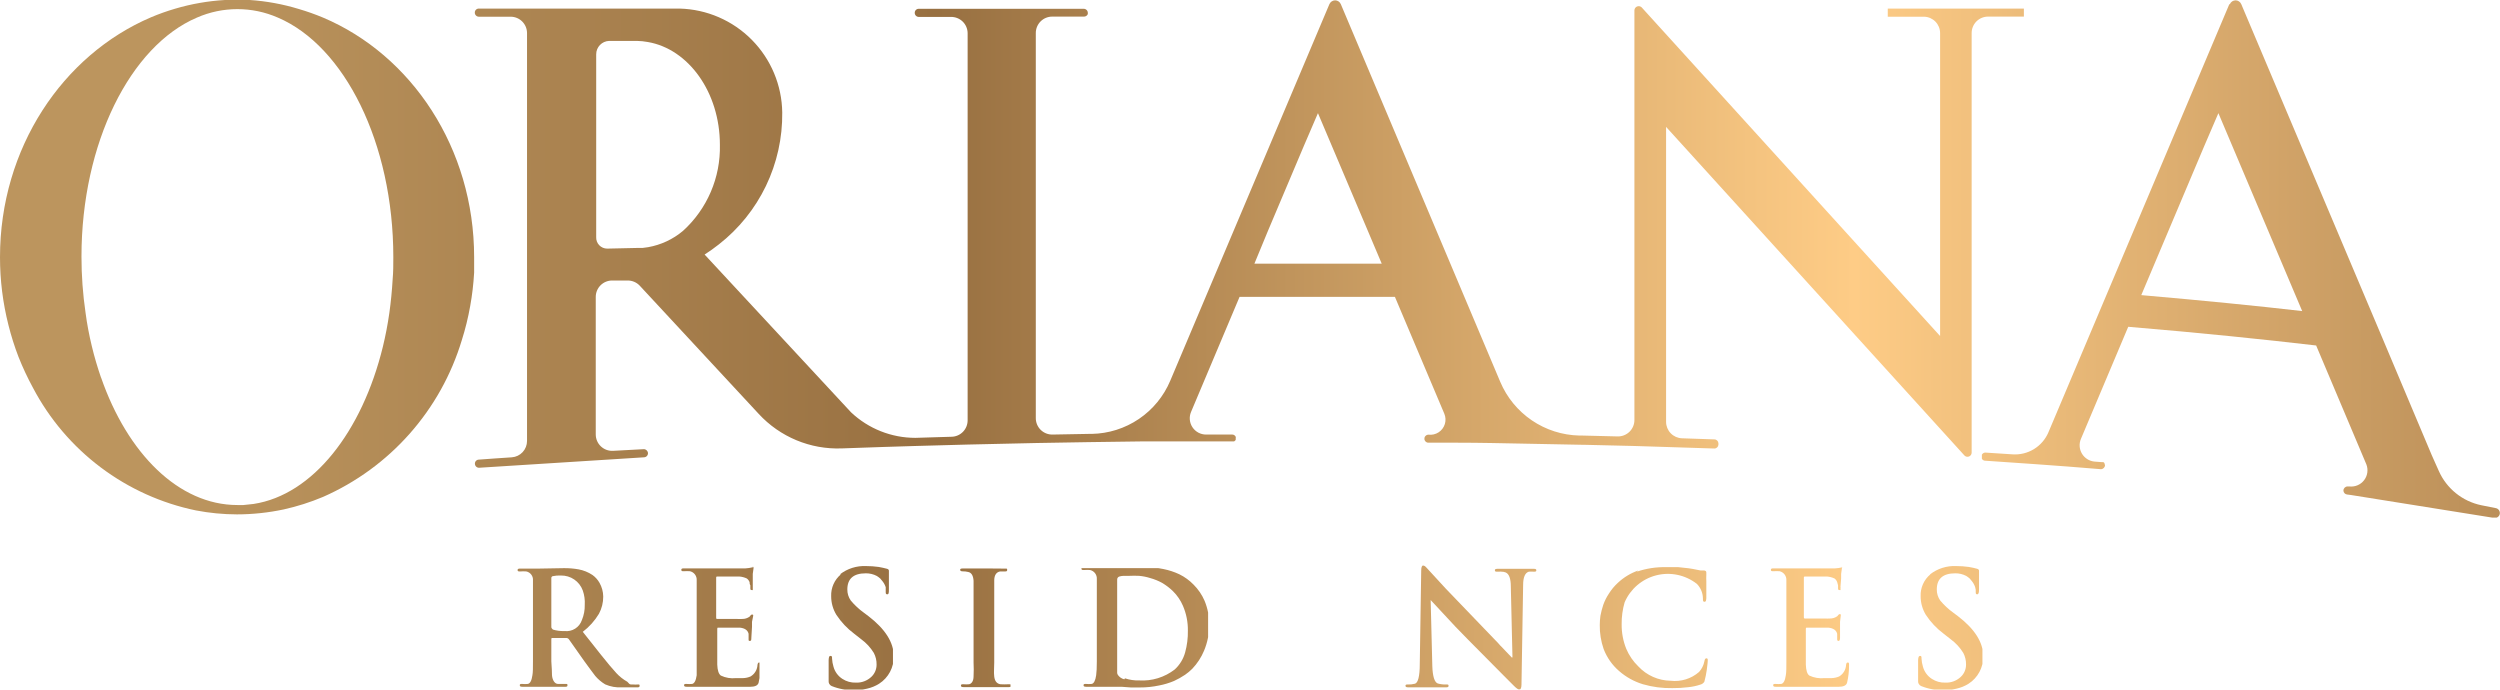 <svg xmlns="http://www.w3.org/2000/svg" xmlns:xlink="http://www.w3.org/1999/xlink" viewBox="0 0 227.36 62.71"><defs><style>.cls-1{fill:none;}.cls-2{clip-path:url(#clip-path);}.cls-3{fill:url(#linear-gradient);}.cls-4{clip-path:url(#clip-path-2);}.cls-5{fill:url(#linear-gradient-2);}.cls-6{clip-path:url(#clip-path-3);}.cls-7{clip-path:url(#clip-path-4);}.cls-8{clip-path:url(#clip-path-5);}.cls-9{fill:url(#linear-gradient-5);}.cls-10{clip-path:url(#clip-path-6);}.cls-11{clip-path:url(#clip-path-7);}.cls-12{fill:url(#linear-gradient-7);}.cls-13{clip-path:url(#clip-path-8);}.cls-14{clip-path:url(#clip-path-9);}.cls-15{clip-path:url(#clip-path-10);}.cls-16{clip-path:url(#clip-path-11);}.cls-17{fill:url(#linear-gradient-11);}.cls-18{clip-path:url(#clip-path-12);}.cls-19{fill:url(#linear-gradient-12);}.cls-20{clip-path:url(#clip-path-13);}.cls-21{fill:url(#linear-gradient-13);}</style><clipPath id="clip-path"><path class="cls-1" d="M50.26,57.22a.25.25,0,0,1-.12-.25V52.6a.18.18,0,0,1,.12-.2,3,3,0,0,1,.75-.06A2.07,2.07,0,0,1,53,53.7,3.31,3.31,0,0,1,53.18,55a3.38,3.38,0,0,1-.26,1.39,1.48,1.48,0,0,1-1.58,1,3.29,3.29,0,0,1-1.08-.14M49,51.71h-.1l-1.52,0c-.2,0-.31,0-.31.13s.08.13.24.13a3.4,3.4,0,0,1,.56,0,.77.77,0,0,1,.6.82l0,.88V59.3c0,.33,0,.62,0,.85,0,.57,0,1-.05,1.26-.07.49-.21.75-.42.79a2.94,2.94,0,0,1-.51,0c-.15,0-.22,0-.22.12s.09.14.28.14l2,0h.11l1.67,0c.19,0,.28,0,.28-.14s-.06-.12-.17-.12-.41,0-.69,0-.51-.31-.55-.79q0-.4-.06-1.26c0-.23,0-.52,0-.85V58.14c0-.08,0-.12.11-.12l1.23,0a.3.3,0,0,1,.25.11l1.41,2c.44.61.78,1.06,1,1.35a3.63,3.63,0,0,0,.9.76,3.3,3.3,0,0,0,1.52.27h1.34c.18,0,.27,0,.27-.14s-.05-.12-.17-.12a2.13,2.13,0,0,1-.39,0h-.1l-.13,0a.34.34,0,0,1-.15-.06L57.05,62a4,4,0,0,1-1-.79c-.37-.4-.82-.94-1.37-1.63L53,57.46a5.82,5.82,0,0,0,1.47-1.64,3.26,3.26,0,0,0,.39-1.57A2.61,2.61,0,0,0,54.52,53a2.23,2.23,0,0,0-.64-.71,3.41,3.41,0,0,0-1.26-.51,7.16,7.16,0,0,0-1.34-.11Z"/></clipPath><linearGradient id="linear-gradient" x1="-8960.03" y1="4206.41" x2="-8959.03" y2="4206.41" gradientTransform="matrix(241.53, 0, 0, -241.53, 2164122.6, 1016034.23)" gradientUnits="userSpaceOnUse"><stop offset="0" stop-color="#bc955e"/><stop offset="0.28" stop-color="#987041"/><stop offset="0.59" stop-color="#f4c37f"/><stop offset="0.63" stop-color="#fecc86"/><stop offset="0.82" stop-color="#c89b62"/><stop offset="1" stop-color="#987041"/></linearGradient><clipPath id="clip-path-2"><path class="cls-1" d="M68.47,51.6h-.06a3.49,3.49,0,0,1-.6.09H64.27l-2,0c-.21,0-.31,0-.31.13s.08.13.24.13a3.25,3.25,0,0,1,.55,0,.79.79,0,0,1,.61.82l0,.88V59.3c0,.33,0,.62,0,.85,0,.57,0,1,0,1.26-.07.49-.21.75-.42.79a2.94,2.94,0,0,1-.51,0c-.14,0-.22,0-.22.12s.1.14.28.14l1,0h.81c.38,0,.87,0,1.47,0l1.06,0h1.39c.44,0,.7-.12.77-.37a7.25,7.25,0,0,0,.17-1.59c0-.17,0-.25-.11-.25s-.13.07-.16.21a1.29,1.29,0,0,1-.63,1.06,1.8,1.8,0,0,1-.67.15l-.35,0h-.31a2.53,2.53,0,0,1-1.37-.23c-.2-.14-.31-.47-.33-1V57.22c0-.1,0-.14.08-.14h1l.6,0h.38c.45.05.71.23.79.56a1.93,1.93,0,0,1,0,.27l0,.25c0,.08,0,.13.12.13s.13-.1.13-.28l.06-1c0-.16,0-.31,0-.46L68.5,56c0-.07,0-.11-.1-.11s-.12.06-.23.19a1.1,1.1,0,0,1-.68.21,3.68,3.68,0,0,1-.45,0H65.23c-.07,0-.1,0-.1-.16V52.58c0-.1,0-.15.1-.15h1l.61,0h.38a1.91,1.91,0,0,1,.7.18.76.76,0,0,1,.25.33c0,.08,0,.18.07.29a2,2,0,0,1,0,.23c0,.14,0,.2.12.2a.11.11,0,0,0,.1,0,.28.28,0,0,0,0-.11.71.71,0,0,0,0-.19l0-.75c0-.16,0-.29,0-.42l.07-.51c0-.09,0-.14-.09-.14Z"/></clipPath><linearGradient id="linear-gradient-2" x1="-8960.03" y1="4206.41" x2="-8959.03" y2="4206.41" gradientTransform="matrix(241.53, 0, 0, -241.53, 2164122.6, 1016034.19)" xlink:href="#linear-gradient"/><clipPath id="clip-path-3"><path class="cls-1" d="M76.48,52.23a2.47,2.47,0,0,0-.89,2,3.23,3.23,0,0,0,.47,1.68,6.83,6.83,0,0,0,1.62,1.72l.65.51a4.35,4.35,0,0,1,1.14,1.24,2.18,2.18,0,0,1,.25,1.06,1.51,1.51,0,0,1-.47,1.11,1.93,1.93,0,0,1-1.42.53,2.09,2.09,0,0,1-1.22-.34,1.91,1.91,0,0,1-.81-1.11,3,3,0,0,1-.13-.74c0-.16,0-.24-.14-.24s-.15.12-.17.38l0,.73q0,.65,0,1.14a.47.47,0,0,0,.27.49,5.08,5.08,0,0,0,2.07.37,4.66,4.66,0,0,0,1.15-.13,3.45,3.45,0,0,0,1.1-.45,2.89,2.89,0,0,0,1.33-2.5c0-1.26-.78-2.48-2.32-3.66l-.4-.3a6.33,6.33,0,0,1-1.19-1.11,1.71,1.71,0,0,1-.31-1q0-1.47,1.68-1.47a2.08,2.08,0,0,1,1,.24,2.49,2.49,0,0,1,.31.23l.2.24a1.72,1.72,0,0,1,.3.55,1.29,1.29,0,0,1,0,.24l0,.15c0,.17,0,.26.14.26s.15-.15.15-.44,0-.49,0-.71,0-.34,0-.49l0-.51c0-.09-.07-.15-.2-.18l-.33-.08-.4-.08a8.42,8.42,0,0,0-1.15-.08,3.61,3.61,0,0,0-2.38.76"/></clipPath><clipPath id="clip-path-4"><path class="cls-1" d="M90.07,51.7h-.22l-2.19,0c-.22,0-.34,0-.34.11s.08.15.23.15a1.88,1.88,0,0,1,.51.06c.29.06.45.33.48.8l0,.88v5.68c0,.34,0,.63,0,.87a12.27,12.27,0,0,1,0,1.26c0,.43-.18.67-.41.72a2.94,2.94,0,0,1-.51,0c-.15,0-.23,0-.23.12s.1.14.28.14l2.16,0h.13l1.71,0c.18,0,.27,0,.27-.14s-.08-.12-.23-.12a6.55,6.55,0,0,1-.72,0c-.33-.05-.52-.28-.57-.7s0-.71,0-1.28c0-.24,0-.53,0-.87V53.67l0-.88c0-.49.2-.76.53-.82a4.12,4.12,0,0,1,.42,0c.15,0,.23,0,.23-.15s-.1-.11-.3-.11Z"/></clipPath><clipPath id="clip-path-5"><path class="cls-1" d="M102.25,61.78a1,1,0,0,1-.58-.39.52.52,0,0,1-.07-.18,2,2,0,0,1,0-.29l0-.61c0-.37,0-1.33,0-2.9V53.92c0-.57,0-1,0-1.19a.29.29,0,0,1,.17-.29,1.44,1.44,0,0,1,.4-.07l.52,0a8.76,8.76,0,0,1,.91,0,4.7,4.7,0,0,1,1,.2,5,5,0,0,1,1.07.43,5.24,5.24,0,0,1,1,.76,4.18,4.18,0,0,1,.91,1.33,5.51,5.51,0,0,1,.45,2.25,7,7,0,0,1-.25,2,3.28,3.28,0,0,1-.94,1.54,4.8,4.8,0,0,1-3.25,1,3.64,3.64,0,0,1-1.28-.19m-.07-10.11-.88,0h-.25l-2.45,0c-.21,0-.31,0-.31.13s.08.13.24.13a3.25,3.25,0,0,1,.55,0,.79.79,0,0,1,.61.82l0,.88V59.3c0,.33,0,.62,0,.85q0,.85-.06,1.26c-.07.49-.21.75-.41.79a3.05,3.05,0,0,1-.52,0c-.14,0-.22,0-.22.12s.1.14.29.14l1,0h.81l.62,0,.76,0,.82.06c.32,0,.59,0,.81,0a8.2,8.2,0,0,0,1.76-.18,6.7,6.7,0,0,0,1.36-.41,7,7,0,0,0,1-.56,4.58,4.58,0,0,0,.66-.55,5.35,5.35,0,0,0,1.07-1.64,6,6,0,0,0,.47-2.36,5.54,5.54,0,0,0-.42-2.18,4.71,4.71,0,0,0-1-1.47,4.65,4.65,0,0,0-1.29-.94,6.25,6.25,0,0,0-1.46-.48,9.6,9.6,0,0,0-1.52-.18l-.72,0Z"/></clipPath><linearGradient id="linear-gradient-5" x1="-8960.03" y1="4206.41" x2="-8959.03" y2="4206.41" gradientTransform="matrix(241.53, 0, 0, -241.53, 2164122.6, 1016034.29)" xlink:href="#linear-gradient"/><clipPath id="clip-path-6"><path class="cls-1" d="M121.53,51.6h0a3.88,3.88,0,0,1-.61.09h-3.54l-2,0c-.21,0-.31,0-.31.13s.08.13.24.13a3.25,3.25,0,0,1,.55,0,.79.79,0,0,1,.61.82l0,.88V59.3c0,.33,0,.62,0,.85q0,.85-.06,1.26c-.07.49-.21.75-.41.79a3,3,0,0,1-.52,0c-.14,0-.22,0-.22.12s.1.14.29.14l1,0h.81c.38,0,.87,0,1.47,0l1.06,0h1.39c.44,0,.7-.12.77-.37a6.67,6.67,0,0,0,.18-1.59c0-.17,0-.25-.12-.25s-.13.07-.15.21a1.32,1.32,0,0,1-.64,1.06,1.79,1.79,0,0,1-.66.15l-.35,0h-.32a2.56,2.56,0,0,1-1.37-.23c-.2-.14-.31-.47-.33-1V57.22c0-.1,0-.14.09-.14h1l.6,0h.38c.45.05.71.23.79.56a1.1,1.1,0,0,1,0,.27l0,.25c0,.08,0,.13.12.13s.13-.1.13-.28l.06-1c0-.16,0-.31,0-.46l.07-.59c0-.07,0-.11-.1-.11s-.12.06-.23.19a1.06,1.06,0,0,1-.67.21l-.46,0h-1.81c-.06,0-.1,0-.1-.16V52.58c0-.1,0-.15.1-.15h1l.61,0h.38a2,2,0,0,1,.71.18.83.83,0,0,1,.24.33,1.77,1.77,0,0,1,.07.29,2,2,0,0,1,0,.23c0,.14,0,.2.12.2a.11.11,0,0,0,.1,0,.28.28,0,0,0,0-.11.45.45,0,0,0,0-.19l.06-.75c0-.16,0-.29,0-.42l.07-.51c0-.09,0-.14-.08-.14Z"/></clipPath><clipPath id="clip-path-7"><path class="cls-1" d="M129.25,51.92l-.13,8.48c0,1.11-.16,1.7-.44,1.78a2.22,2.22,0,0,1-.64.07c-.15,0-.22,0-.22.12s.1.14.31.14l1,0H130l.79,0h.62c.22,0,.33,0,.33-.14s-.08-.12-.24-.12a2.53,2.53,0,0,1-.74-.09c-.3-.11-.47-.64-.5-1.59l-.15-6h0L132.37,57l1.15,1.18,3.36,3.39.82.82c.21.21.37.32.48.32s.19-.15.19-.45l.15-9.05c0-.72.18-1.12.52-1.22a2.52,2.52,0,0,1,.43,0c.17,0,.25,0,.25-.13s-.11-.13-.33-.13l-.89,0h-1.18l-1,0c-.25,0-.37,0-.37.13s.08.13.22.13h.18a.65.65,0,0,1,.2,0,1,1,0,0,1,.38.07c.31.13.47.56.47,1.28l.15,6.45h-.07l-.84-.88a.38.38,0,0,0-.11-.11.09.09,0,0,0-.06-.06s0,0,0,0h0s0,0,0,0l-.23-.26-4.73-4.92L129.8,51.7l-.14-.15a.37.37,0,0,0-.23-.12c-.12,0-.18.16-.18.49"/></clipPath><linearGradient id="linear-gradient-7" x1="-8960.03" y1="4206.41" x2="-8959.03" y2="4206.41" gradientTransform="matrix(241.53, 0, 0, -241.53, 2164122.6, 1016034.19)" xlink:href="#linear-gradient"/><clipPath id="clip-path-8"><path class="cls-1" d="M149,51.88A5.23,5.23,0,0,0,147.14,53a4.76,4.76,0,0,0-.83,1,4.6,4.6,0,0,0-.5,1,7.4,7.4,0,0,0-.26,1,5.93,5.93,0,0,0-.06.84,6.35,6.35,0,0,0,.35,2.18,5,5,0,0,0,1.4,2,5.9,5.9,0,0,0,2.18,1.21,9,9,0,0,0,2.67.35,10.6,10.6,0,0,0,1.41-.08,5,5,0,0,0,1.14-.24A.6.6,0,0,0,155,62a8.63,8.63,0,0,0,.22-1.07q.09-.69.09-.84c0-.14,0-.22-.12-.22s-.15.1-.19.29a2,2,0,0,1-.48.95,3.35,3.35,0,0,1-2.59.8A4.1,4.1,0,0,1,149,60.61a4.86,4.86,0,0,1-1.1-1.6,5.79,5.79,0,0,1-.42-2.23,6.84,6.84,0,0,1,.27-2,4.28,4.28,0,0,1,6.57-1.68,1.92,1.92,0,0,1,.55,1.31c0,.21,0,.32.14.32s.15-.11.17-.33a2.11,2.11,0,0,0,0-.3v-.85c0-.16,0-.3,0-.4a4.91,4.91,0,0,1,0-.55l0-.24c0-.1-.06-.16-.2-.18l-.33,0-.71-.14-.38-.06-.93-.1c-.34,0-.72,0-1.12,0a7.65,7.65,0,0,0-2.65.41"/></clipPath><clipPath id="clip-path-9"><path class="cls-1" d="M167.57,51.6h-.06a3.49,3.49,0,0,1-.61.09h-3.54l-2,0c-.2,0-.31,0-.31.13s.08.13.25.13a3.35,3.35,0,0,1,.55,0,.8.8,0,0,1,.61.82l0,.88V59.3c0,.33,0,.62,0,.85,0,.57,0,1-.05,1.26-.07.49-.21.75-.42.79a2.94,2.94,0,0,1-.51,0c-.15,0-.22,0-.22.12s.09.14.28.14l1,0h.8c.38,0,.87,0,1.48,0l1,0h1.39c.44,0,.7-.12.77-.37a6.67,6.67,0,0,0,.18-1.59c0-.17,0-.25-.11-.25s-.13.07-.16.21a1.29,1.29,0,0,1-.63,1.06,1.9,1.9,0,0,1-.67.15l-.35,0h-.31a2.6,2.6,0,0,1-1.38-.23c-.2-.14-.3-.47-.32-1V57.22c0-.1,0-.14.08-.14h1l.59,0h.38c.45.05.72.23.8.56,0,.08,0,.17,0,.27v.25a.12.12,0,0,0,.13.13c.08,0,.13-.1.13-.28l0-1c0-.16,0-.31,0-.46l.07-.59c0-.07,0-.11-.09-.11s-.12.06-.23.19a1.1,1.1,0,0,1-.68.21,3.76,3.76,0,0,1-.46,0h-1.8c-.07,0-.1,0-.1-.16V52.58c0-.1,0-.15.1-.15h1l.61,0h.38a2,2,0,0,1,.7.18.68.68,0,0,1,.24.33,1.71,1.71,0,0,1,.08.29,1.85,1.85,0,0,1,0,.23c0,.14,0,.2.13.2a.09.09,0,0,0,.09,0,.18.18,0,0,0,0-.11.45.45,0,0,0,0-.19l.06-.75c0-.16,0-.29,0-.42l.07-.51c0-.09,0-.14-.08-.14Z"/></clipPath><clipPath id="clip-path-10"><path class="cls-1" d="M175.56,52.23a2.47,2.47,0,0,0-.89,2,3.23,3.23,0,0,0,.47,1.68,6.83,6.83,0,0,0,1.62,1.72l.65.51a4.35,4.35,0,0,1,1.14,1.24,2.18,2.18,0,0,1,.25,1.06,1.51,1.51,0,0,1-.47,1.11,1.93,1.93,0,0,1-1.42.53,2.09,2.09,0,0,1-1.22-.34,1.91,1.91,0,0,1-.81-1.11,3,3,0,0,1-.13-.74c0-.16,0-.24-.13-.24s-.16.12-.18.38l0,.73q0,.65,0,1.14a.47.47,0,0,0,.27.49,5.08,5.08,0,0,0,2.07.37,4.66,4.66,0,0,0,1.15-.13,3.45,3.45,0,0,0,1.1-.45,2.89,2.89,0,0,0,1.33-2.5c0-1.26-.77-2.48-2.32-3.66l-.4-.3a6.33,6.33,0,0,1-1.19-1.11,1.71,1.71,0,0,1-.31-1q0-1.47,1.68-1.47a2.08,2.08,0,0,1,1,.24,2.49,2.49,0,0,1,.31.23l.2.24a1.72,1.72,0,0,1,.3.55,1.29,1.29,0,0,1,.05.24l0,.15c0,.17,0,.26.13.26s.17-.15.17-.44,0-.49,0-.71,0-.34,0-.49l0-.51c0-.09-.07-.15-.2-.18l-.32-.08-.41-.08a8.31,8.31,0,0,0-1.15-.08,3.6,3.6,0,0,0-2.38.76"/></clipPath><clipPath id="clip-path-11"><path class="cls-1" d="M9.19,34.35c-.32-.93-.61-1.9-.85-2.91s-.42-1.94-.56-3a35.17,35.17,0,0,1-.37-5.1C7.41,13,11.86,4.18,17.91,1.6a9.18,9.18,0,0,1,7.36,0C31.32,4.18,35.77,13,35.77,23.39c0,.68,0,1.34-.06,2q-.09,1.56-.3,3.06c-.15,1.06-.35,2.09-.59,3.08C32.93,39.27,28.45,45,23.07,45.83l-.93.1-.55,0c-5.33,0-10-4.68-12.4-11.6M20.45,0a20.09,20.09,0,0,0-4.52.79,20.31,20.31,0,0,0-2.19.78C5.7,5,0,13.47,0,23.39a25.09,25.09,0,0,0,.77,6.18,24.75,24.75,0,0,0,.91,2.88A25.8,25.8,0,0,0,3,35.27,21.72,21.72,0,0,0,17.82,46.42a20,20,0,0,0,3.73.36h0a20.64,20.64,0,0,0,4.25-.45,21,21,0,0,0,3.58-1.14A22.74,22.74,0,0,0,42,30.93a24,24,0,0,0,.76-3.09,25.17,25.17,0,0,0,.36-3.05h0V23.39h0c0-9.92-5.7-18.39-13.74-21.79a21.28,21.28,0,0,0-2.2-.78A19.9,19.9,0,0,0,22.72,0c-.37,0-.75,0-1.13,0s-.76,0-1.14,0"/></clipPath><linearGradient id="linear-gradient-11" x1="-8960.03" y1="4206.41" x2="-8959.03" y2="4206.41" gradientTransform="matrix(241.53, 0, 0, -241.53, 2164122.6, 1016000.53)" xlink:href="#linear-gradient"/><clipPath id="clip-path-12"><path class="cls-1" d="M115.29,21.05l3.28-7.76,1.29-3,2.59,6.11,2,4.72,1.21,2.86H114.08ZM55.22,22.61a1,1,0,0,1-1-1.05V4.94A1.22,1.22,0,0,1,55.4,3.72h2.51a5.89,5.89,0,0,1,1,.1c3.7.63,6.56,4.57,6.56,9.35A10.24,10.24,0,0,1,62.11,21a6.76,6.76,0,0,1-3.17,1.48l-.51.07h-.17l-.35,0ZM120.9.38,106.43,34.62a7.9,7.9,0,0,1-7.15,4.84H99l-3.25.06A1.49,1.49,0,0,1,94.2,38V3a1.49,1.49,0,0,1,1.49-1.49h2.9a.37.37,0,0,0,.34-.23,0,0,0,0,1,0,0,.43.43,0,0,0,0-.11h0a.37.37,0,0,0-.37-.37h-15a.36.36,0,0,0-.37.37h0a.37.37,0,0,0,.37.37h2.9A1.49,1.49,0,0,1,88,3V38.24a1.49,1.49,0,0,1-1.46,1.48l-3.3.1h0a8.52,8.52,0,0,1-5.84-2.32L64.08,23.15c.44-.28.87-.59,1.29-.92a15,15,0,0,0,5.77-12A9.58,9.58,0,0,0,61.8.78H43.55a.36.36,0,0,0-.37.37.37.37,0,0,0,.37.37h2.9A1.49,1.49,0,0,1,47.93,3V40.1a1.49,1.49,0,0,1-1.38,1.49c-1,.06-2,.14-3,.21h0a.36.36,0,0,0-.36.37.37.37,0,0,0,.37.37l15-.95a.37.37,0,0,0,.37-.37.38.38,0,0,0-.37-.37h0L55.75,41a1.49,1.49,0,0,1-1.57-1.49V27a1.49,1.49,0,0,1,1.49-1.49h1.42a1.5,1.5,0,0,1,1.09.47L69,37.64a9.77,9.77,0,0,0,7.55,3.14l3.76-.13,2.92-.09L88,40.43l6.24-.14,4.71-.08h0l5.14-.07,3.14,0c1.62,0,3.26,0,4.92,0h0l.09,0h0l.09-.07h0s0,0,0,0a.18.18,0,0,0,.05-.07h0a.69.69,0,0,0,0-.13.33.33,0,0,0,0-.15h0a.41.41,0,0,0-.12-.14h0a.31.31,0,0,0-.19-.06h-2.38a1.48,1.48,0,0,1-1.37-2.06l4.41-10.46H118l6.27,0,2.59,0,4.49,10.62a1.38,1.38,0,0,1-1.44,1.91h0a.37.37,0,0,0-.28.13h0a.32.32,0,0,0-.09.24.36.36,0,0,0,.35.36h0l2.56,0c2.14,0,4.23.05,6.29.09l5.1.1H144l4.64.11,2.88.09,4.39.14h0a.37.37,0,0,0,.37-.34V40.3a.37.37,0,0,0-.37-.34h0l-2.95-.1a1.5,1.5,0,0,1-1.44-1.49V11.54l27.14,29.89a.38.38,0,0,0,.65-.27V3a1.49,1.49,0,0,1,1.48-1.49h3.27V.78H171.68v.74H175A1.49,1.49,0,0,1,176.44,3V30.56L149.29.66a.39.39,0,0,0-.65.28V38.2a1.49,1.49,0,0,1-1.53,1.49l-3.23-.08h-.26a8,8,0,0,1-7.18-4.88L121.94.38a.57.57,0,0,0-.52-.35.58.58,0,0,0-.52.35"/></clipPath><linearGradient id="linear-gradient-12" x1="-8960.03" y1="4206.41" x2="-8959.03" y2="4206.41" gradientTransform="matrix(241.53, 0, 0, -241.53, 2164122.6, 1015998.42)" xlink:href="#linear-gradient"/><clipPath id="clip-path-13"><path class="cls-1" d="M194.74,26.83l5.72-13.54,1.29-3,7.62,18q-6.26-.72-14.63-1.45m8-26.45-7.25,17.16s-6.7,15.87-9.2,21.77a3.3,3.3,0,0,1-3.27,2l-2.46-.16h0a.35.35,0,0,0-.26.11.36.36,0,0,0-.11.26h0a.36.36,0,0,0,.37.37l4.51.31,3,.22,3,.24a.38.38,0,0,0,.37-.37h0s0,0,0,0a.5.5,0,0,0-.05-.13l0-.06a.39.39,0,0,0-.1-.08l0,0h0l-.12,0h0l-.67-.05a1.49,1.49,0,0,1-1.25-2.07l4.3-10.19c6.69.56,12.37,1.15,17.09,1.7l4.57,10.82a1.48,1.48,0,0,1-1.55,2l-.17,0a.38.38,0,0,0-.37.37.37.37,0,0,0,.32.36h0l.38.05,13,2.08h0a.45.45,0,0,0,.15-.89h0l-1.3-.26a5.43,5.43,0,0,1-3.88-3.13l-.63-1.41-1.35-3.2-3.13-7.43L203.83.38a.57.57,0,0,0-.52-.35.58.58,0,0,0-.52.35"/></clipPath><linearGradient id="linear-gradient-13" x1="-8960.03" y1="4206.41" x2="-8959.03" y2="4206.41" gradientTransform="matrix(241.53, 0, 0, -241.53, 2164122.6, 1016000.67)" xlink:href="#linear-gradient"/></defs><g id="Layer_2" data-name="Layer 2"><g id="Isolation_Mode" data-name="Isolation Mode"><g class="cls-2"><rect class="cls-3" x="47.03" y="51.67" width="11.17" height="10.84"/></g><g class="cls-4"><rect class="cls-5" x="61.92" y="51.55" width="7.15" height="11"/></g><g class="cls-6"><rect class="cls-3" x="75.29" y="51.47" width="5.92" height="11.25"/></g><g class="cls-7"><rect class="cls-3" x="87.32" y="51.67" width="4.58" height="10.84"/></g><g class="cls-8"><rect class="cls-9" x="98.29" y="51.67" width="11.58" height="10.97"/></g><g class="cls-10"><rect class="cls-5" x="114.98" y="51.55" width="7.15" height="11"/></g><g class="cls-11"><rect class="cls-12" x="127.82" y="51.43" width="11.9" height="11.26"/></g><g class="cls-13"><rect class="cls-3" x="145.49" y="51.47" width="9.83" height="11.25"/></g><g class="cls-14"><rect class="cls-5" x="161.01" y="51.55" width="7.15" height="11"/></g><g class="cls-15"><rect class="cls-3" x="174.37" y="51.47" width="5.92" height="11.25"/></g><g class="cls-16"><rect class="cls-17" width="43.18" height="46.78"/></g><g class="cls-18"><rect class="cls-19" x="43.18" y="0.03" width="140.89" height="42.51"/></g><g class="cls-20"><rect class="cls-21" x="180.24" y="0.03" width="47.12" height="47.04"/></g></g></g></svg>